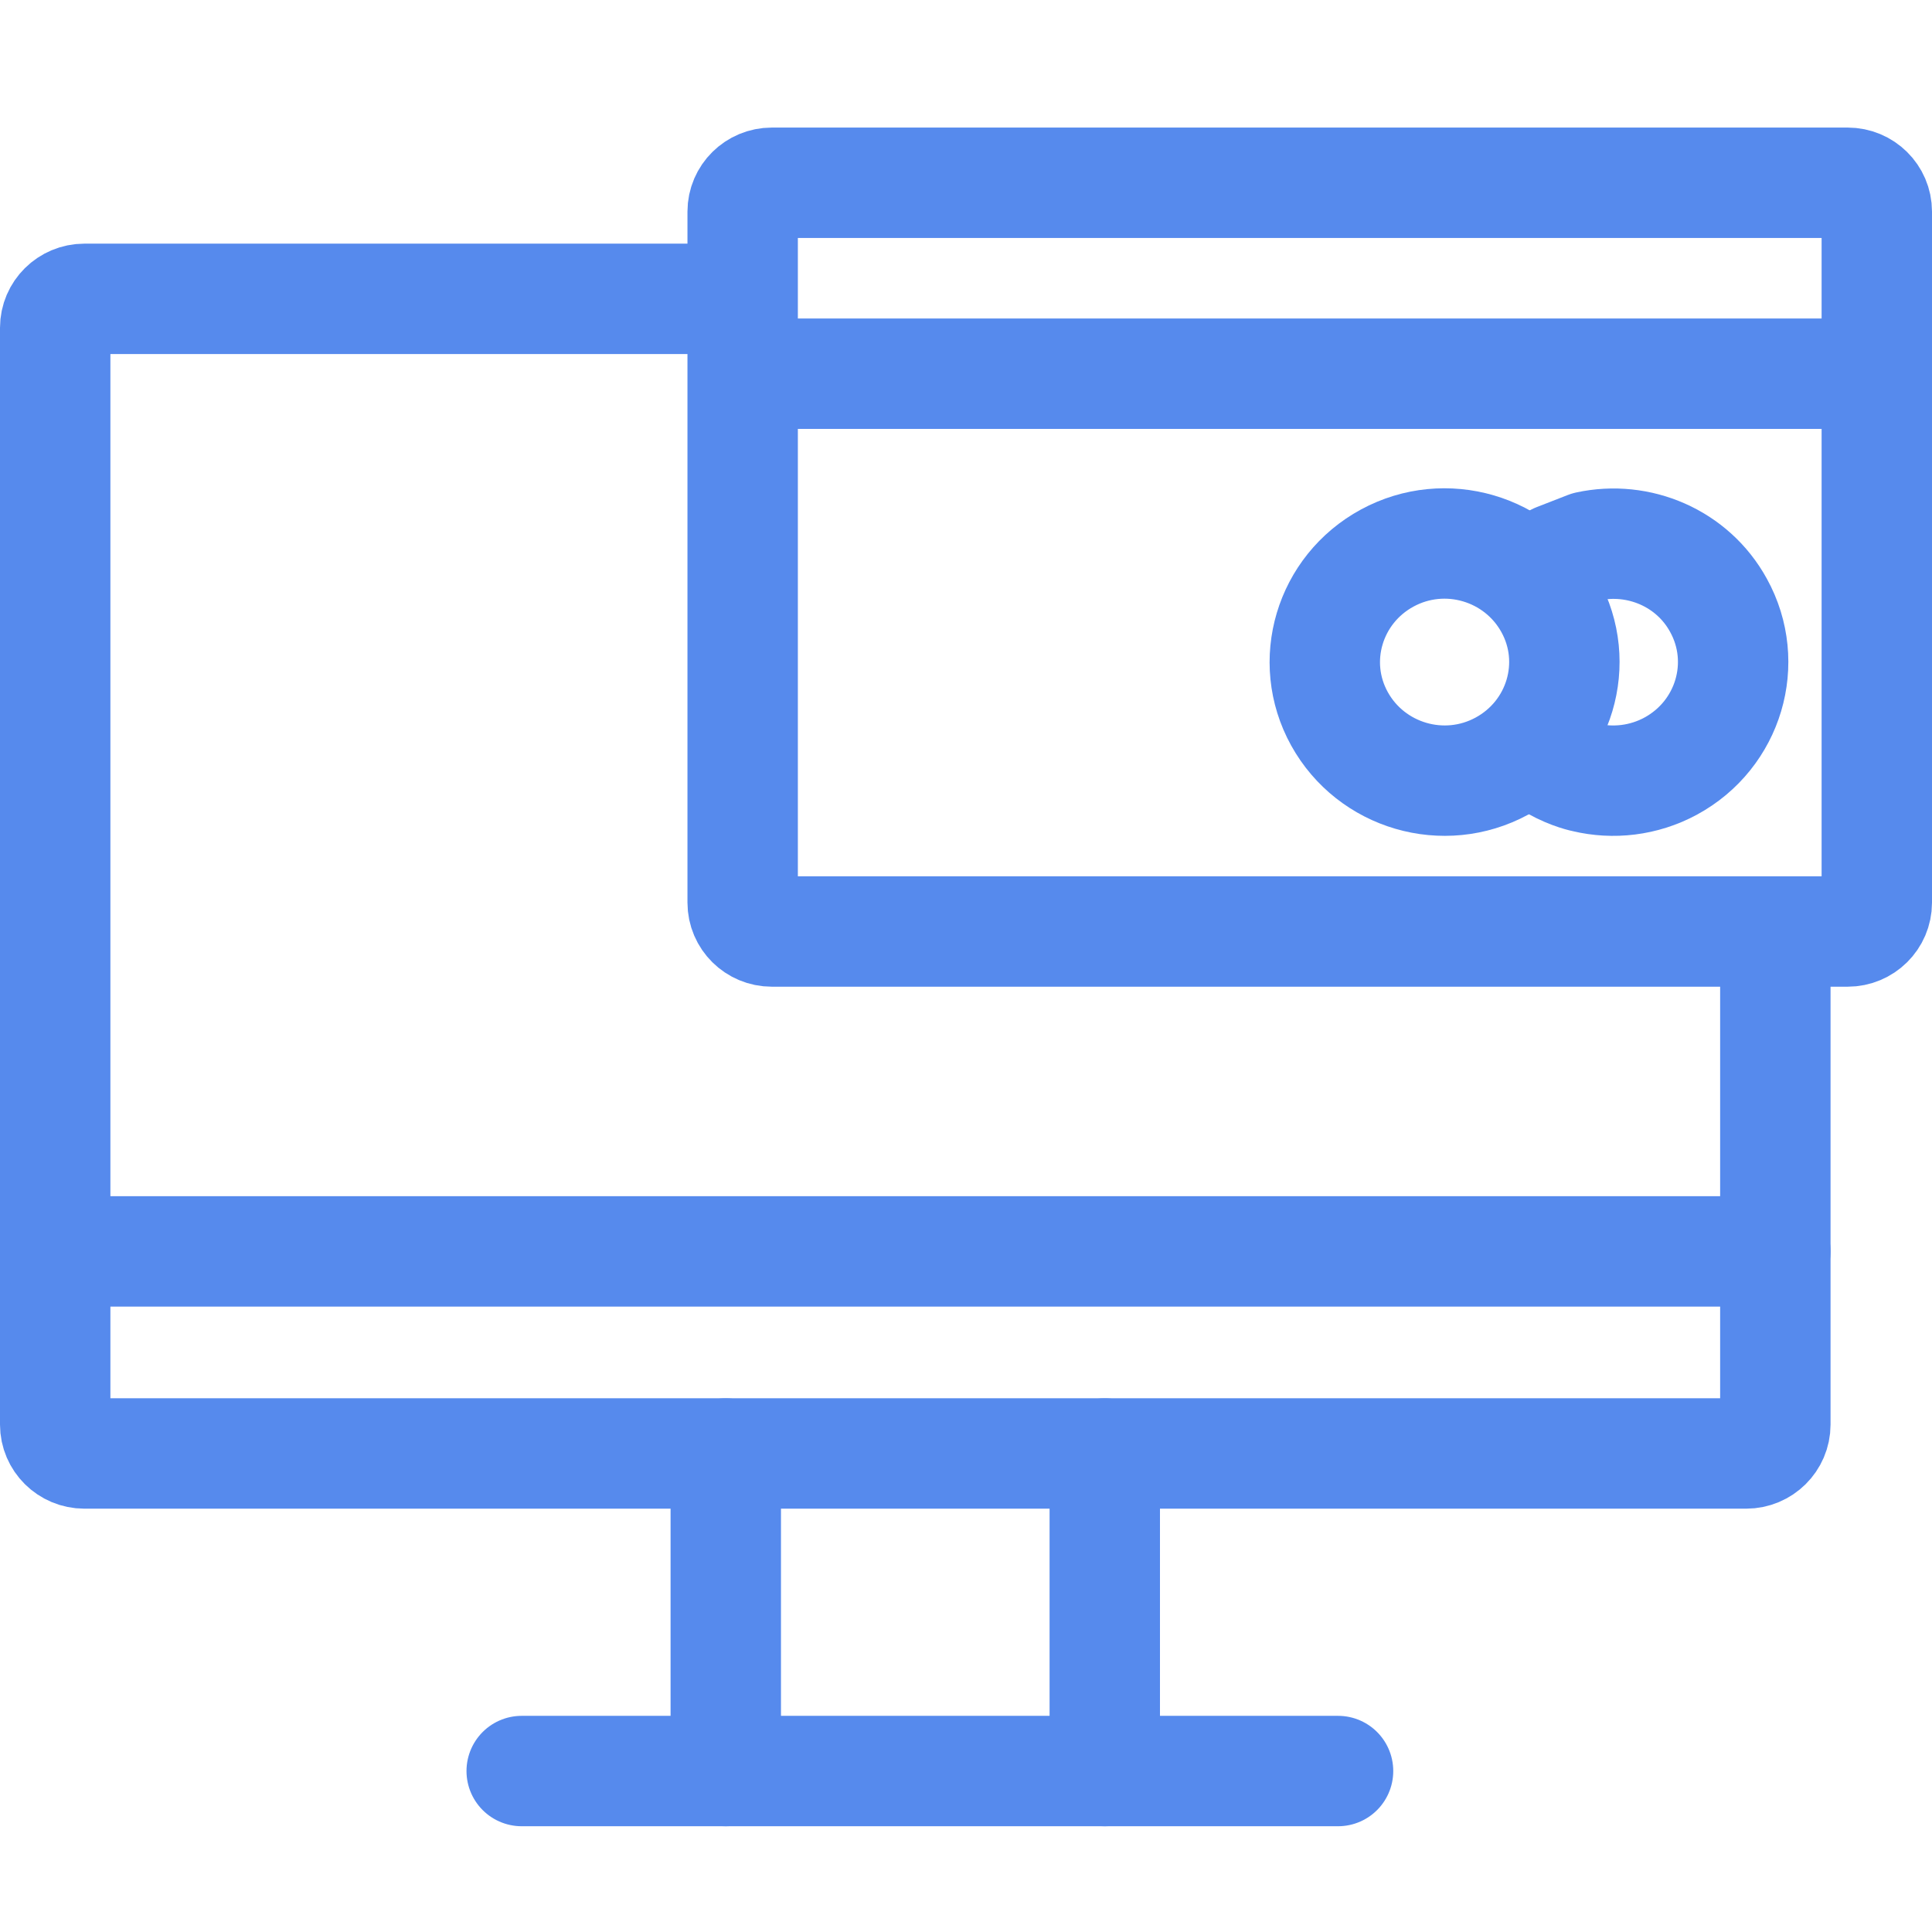 <svg width="35" height="35" viewBox="0 0 35 35" fill="none" xmlns="http://www.w3.org/2000/svg">
<path d="M32.162 17.049V25.808C32.162 26.096 31.924 26.331 31.634 26.331H1.528C1.238 26.331 1 26.096 1 25.808V5.937C1 5.649 1.238 5.414 1.528 5.414H13.412" stroke="#568AED" stroke-width="2" stroke-linecap="round" stroke-linejoin="round"/>
<path d="M9.451 32.084H24.24" stroke="#568AED" stroke-width="2" stroke-linecap="round" stroke-linejoin="round"/>
<path d="M1 22.67H32.162" stroke="#568AED" stroke-width="2" stroke-linecap="round" stroke-linejoin="round"/>
<path d="M13.148 26.332V32.084" stroke="#568AED" stroke-width="2" stroke-linecap="round" stroke-linejoin="round"/>
<path d="M20.014 26.332V32.084" stroke="#568AED" stroke-width="2" stroke-linecap="round" stroke-linejoin="round"/>
<path d="M28.074 10.967C28.65 12.007 28.259 13.309 27.208 13.879C26.157 14.449 24.842 14.062 24.266 13.022C23.69 11.981 24.081 10.679 25.132 10.109C26.183 9.539 27.498 9.926 28.074 10.967Z" stroke="#568AED" stroke-width="2" stroke-linecap="round" stroke-linejoin="round"/>
<path d="M28.201 10.119L28.766 9.899C29.685 9.7 30.662 10.108 31.132 10.966C31.707 12.007 31.317 13.309 30.266 13.879C29.774 14.145 29.22 14.203 28.718 14.083C28.718 14.083 28.465 14.036 28.158 13.863" stroke="#568AED" stroke-width="2" stroke-linecap="round" stroke-linejoin="round"/>
<path d="M33.472 3.311H13.982C13.691 3.311 13.454 3.545 13.454 3.833V16.352C13.454 16.641 13.691 16.875 13.982 16.875H33.472C33.763 16.875 34 16.641 34 16.352V3.833C34 3.545 33.763 3.311 33.472 3.311Z" stroke="#568AED" stroke-width="2" stroke-linecap="round" stroke-linejoin="round"/>
<path d="M13.745 6.77H33.816" stroke="#568AED" stroke-width="2" stroke-linecap="round" stroke-linejoin="round"/>
</svg>
